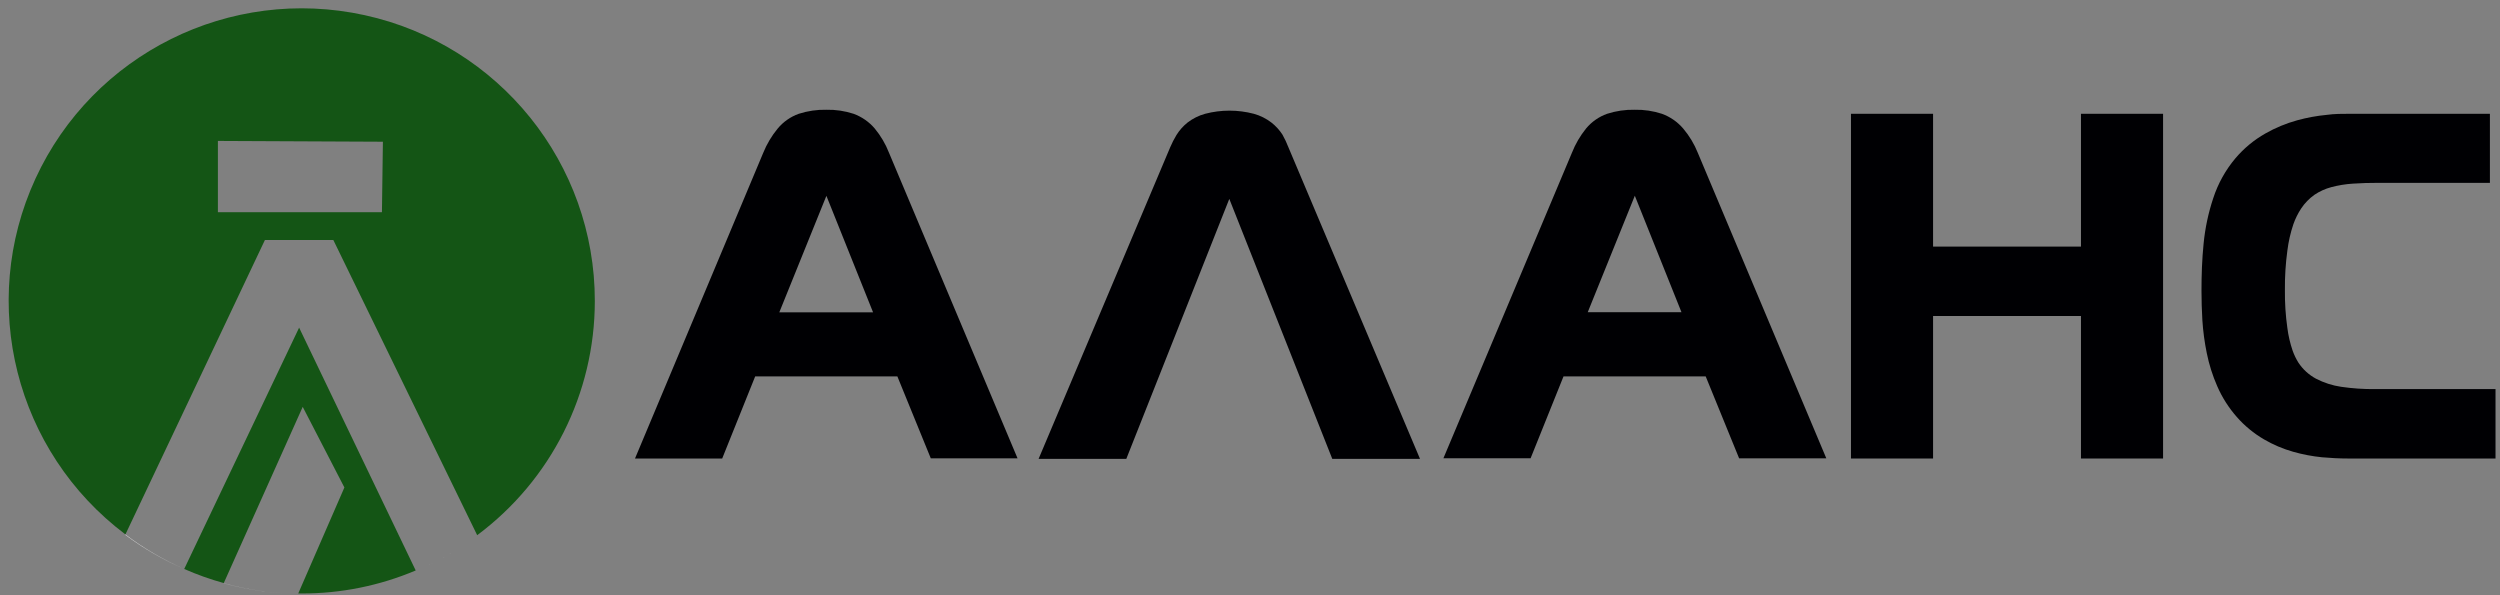 <?xml version="1.0" encoding="UTF-8"?>
<svg width="168px" height="40px" viewBox="0 0 168 40" version="1.1" xmlns="http://www.w3.org/2000/svg" xmlns:xlink="http://www.w3.org/1999/xlink">
    <rect x="0" y="0" width="168" height="40" fill="#808080" stroke="none"/>
    <!-- Generator: Sketch 61.2 (89653) - https://sketch.com -->
    <title>Новый текстовый документ 2</title>
    <desc>Created with Sketch.</desc>
    <g id="Page-1" stroke="none" stroke-width="1" fill="none" fill-rule="evenodd">
        <g id="PowerIM_Гарантии" transform="translate(-648, -832)" fill-rule="nonzero">
            <g id="Group-5" transform="translate(231, 832)">
                <g id="Новый-текстовый-документ-2" transform="translate(417, 0)">
                    <g id="Новый-текстовый-документ">
                        <path d="M12.379,38.235 C13.241,38.615 14.13,38.931 15.037,39.182 L20.343,27.341 L23.143,32.759 L20.042,39.882 L20.272,39.882 C22.905,39.887 25.511,39.361 27.935,38.335 L20.101,22.018 L12.379,38.235 Z" id="Path" fill="#145515"></path>
                        <path d="M39.972,20.241 C39.985,11.001 33.546,2.999 24.501,1.018 C15.457,-0.964 6.25,3.61 2.383,12.006 C-1.484,20.402 1.033,30.353 8.429,35.912 L17.802,16.129 L22.4,16.129 L32.067,35.965 C37.039,32.26 39.968,26.433 39.972,20.241 Z M25.666,14.259 L14.643,14.259 L14.643,9.471 L25.731,9.524 L25.666,14.259 Z" id="Shape" fill="#145515"></path>
                        <path d="M8.418,35.941 C9.644,36.857 10.974,37.627 12.379,38.235 L12.379,38.235 C10.975,37.619 9.647,36.841 8.424,35.918 L8.418,35.941 Z" id="Path" fill="#FFFFFF"></path>
                        <path d="M27.941,38.365 C29.407,37.75 30.792,36.959 32.067,36.012 L32.067,36.012 C30.792,36.959 29.407,37.749 27.941,38.365 Z" id="Path" fill="#FFFFFF"></path>
                        <path d="M15.037,39.2 C16.669,39.647 18.351,39.882 20.042,39.9 L20.042,39.9 C18.35,39.881 16.668,39.644 15.037,39.194 L15.037,39.2 Z" id="Path" fill="#FFFFFF"></path>
                        <path d="M58.782,8.635 C58.402,8.189 57.912,7.849 57.362,7.647 C56.774,7.455 56.158,7.363 55.54,7.376 C54.908,7.362 54.279,7.453 53.677,7.647 C53.128,7.843 52.642,8.182 52.269,8.629 C51.857,9.127 51.525,9.684 51.284,10.282 L42.672,30.812 L48.531,30.812 L50.748,25.294 L60.303,25.294 L62.549,30.8 L68.379,30.8 L59.743,10.271 C59.512,9.678 59.188,9.126 58.782,8.635 L58.782,8.635 Z M52.369,20.988 L55.534,13.159 L58.67,20.988 L52.369,20.988 Z" id="Shape" fill="#000003"></path>
                        <path d="M86.181,9.047 C85.98,8.737 85.729,8.463 85.438,8.235 C85.087,7.965 84.687,7.765 84.259,7.647 C83.185,7.365 82.056,7.365 80.982,7.647 C80.554,7.765 80.154,7.965 79.803,8.235 C79.51,8.47 79.259,8.752 79.06,9.071 C78.899,9.337 78.757,9.614 78.636,9.9 L69.794,30.835 L75.688,30.835 L82.609,13.365 L89.529,30.835 L95.424,30.835 L86.582,9.9 C86.469,9.606 86.335,9.321 86.181,9.047 Z" id="Path" fill="#000003"></path>
                        <path d="M113.108,8.635 C112.726,8.189 112.235,7.848 111.682,7.647 C111.094,7.455 110.478,7.363 109.86,7.376 C109.228,7.362 108.599,7.453 107.997,7.647 C107.448,7.843 106.962,8.182 106.589,8.629 C106.189,9.123 105.867,9.675 105.634,10.265 L96.998,30.794 L102.857,30.794 L105.068,25.294 L114.623,25.294 L116.869,30.8 L122.728,30.8 L114.093,10.271 C113.855,9.676 113.522,9.124 113.108,8.635 Z M106.695,20.982 L109.86,13.153 L112.996,20.982 L106.695,20.982 Z" id="Shape" fill="#000003"></path>
                        <polygon id="Path" fill="#000003" points="139.841 16.571 129.902 16.571 129.902 7.647 124.385 7.647 124.385 30.812 129.902 30.812 129.902 21.235 139.841 21.235 139.841 30.812 145.358 30.812 145.358 7.647 139.841 7.647"></polygon>
                        <path d="M159.6,26.147 C158.841,26.155 158.082,26.104 157.331,25.994 C156.738,25.908 156.164,25.723 155.633,25.447 C155.156,25.191 154.751,24.821 154.454,24.371 C154.296,24.117 154.165,23.846 154.065,23.565 C153.896,23.07 153.777,22.56 153.711,22.041 C153.591,21.194 153.536,20.338 153.546,19.482 C153.537,18.599 153.592,17.716 153.711,16.841 C153.785,16.241 153.919,15.65 154.112,15.076 C154.243,14.701 154.419,14.344 154.637,14.012 C154.876,13.652 155.18,13.339 155.533,13.088 C155.879,12.856 156.261,12.683 156.664,12.576 C157.135,12.452 157.617,12.373 158.103,12.341 C158.692,12.3 159.229,12.288 159.795,12.288 L167.322,12.288 L167.322,7.647 L157.891,7.647 C157.384,7.647 156.871,7.647 156.364,7.718 C155.692,7.782 155.028,7.904 154.377,8.082 C153.628,8.288 152.907,8.586 152.232,8.971 C151.471,9.402 150.793,9.964 150.227,10.629 C149.559,11.42 149.05,12.333 148.73,13.318 C148.4,14.308 148.183,15.332 148.082,16.371 C147.976,17.424 147.94,18.482 147.94,19.535 C147.94,20.198 147.96,20.859 147.999,21.518 C148.047,22.259 148.145,22.996 148.294,23.724 C148.448,24.492 148.685,25.242 149.001,25.959 C149.329,26.711 149.773,27.408 150.316,28.024 C150.838,28.618 151.453,29.124 152.137,29.524 C152.754,29.884 153.413,30.164 154.1,30.359 C154.734,30.539 155.383,30.663 156.04,30.729 C156.629,30.782 157.219,30.812 157.808,30.812 L167.699,30.812 L167.699,26.147 L159.6,26.147 Z" id="Path" fill="#000003"></path>
                    </g>
                </g>
            </g>
        </g>
    </g>
</svg>